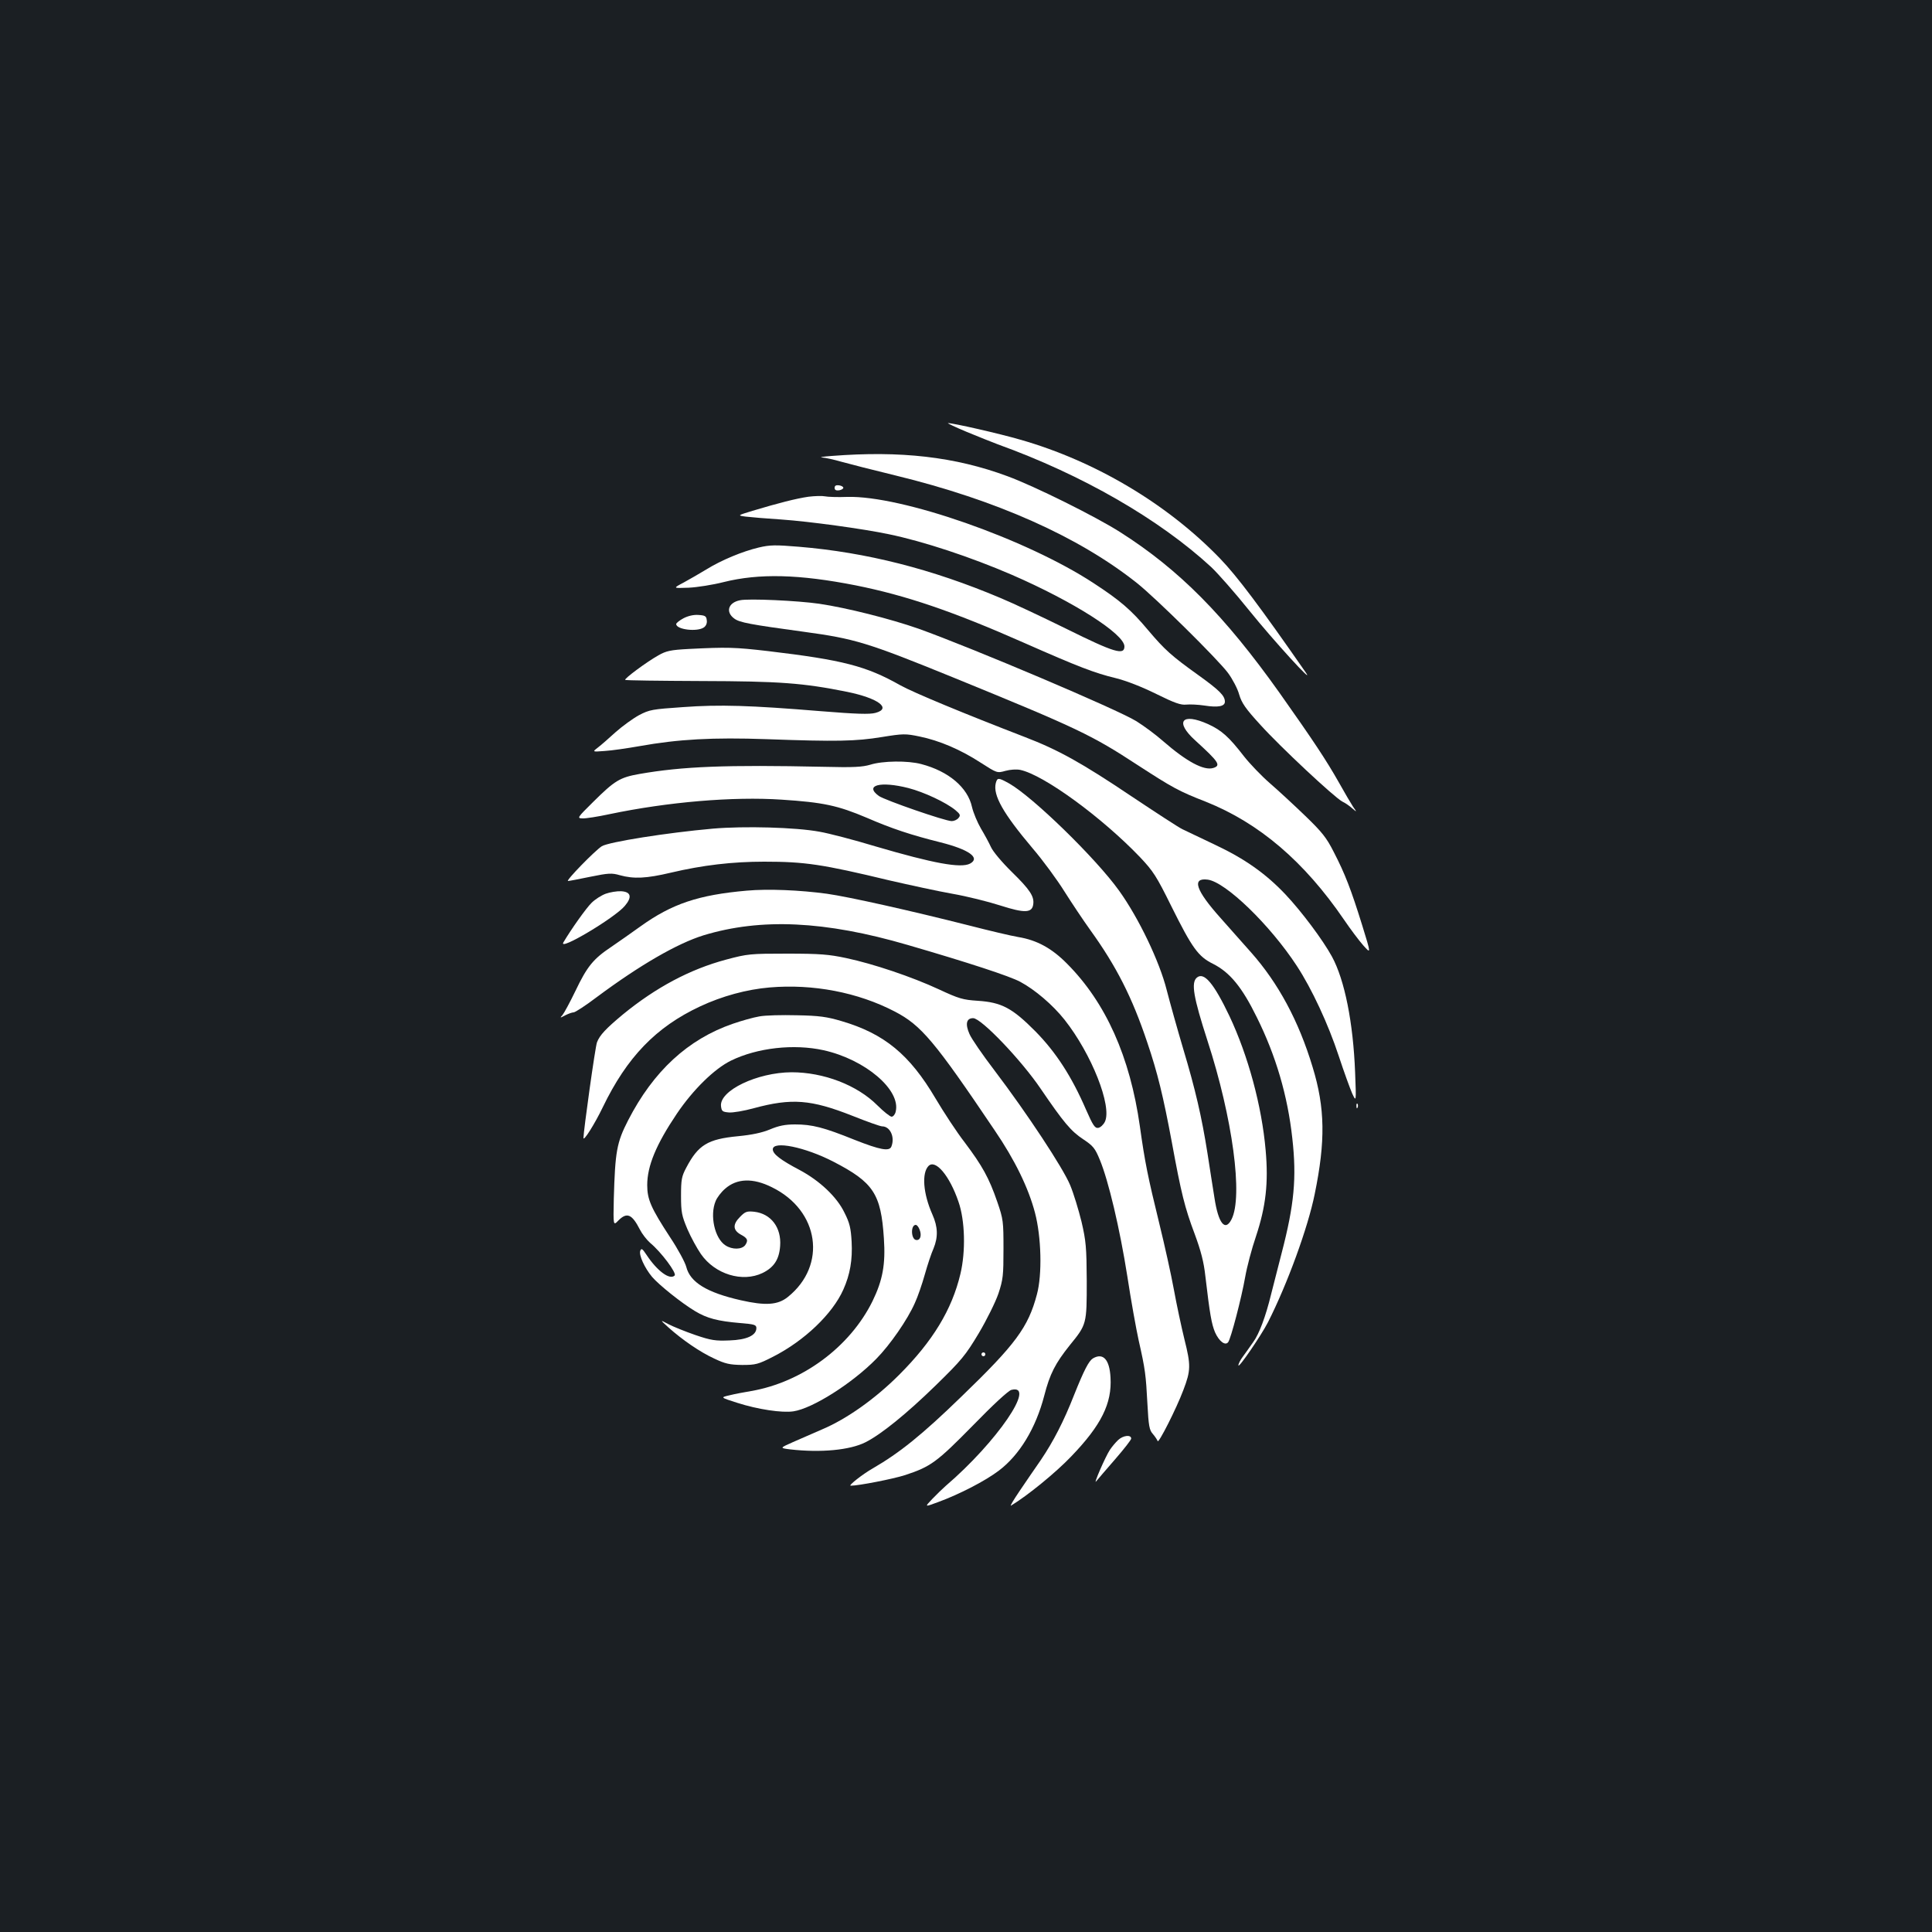 <?xml version="1.0" standalone="no"?>
<!DOCTYPE svg PUBLIC "-//W3C//DTD SVG 20010904//EN"
 "http://www.w3.org/TR/2001/REC-SVG-20010904/DTD/svg10.dtd">
<svg version="1.0" xmlns="http://www.w3.org/2000/svg"
 width="1000pt" height="1000pt" viewBox="0 0 1000 1000"
 preserveAspectRatio="xMidYMid meet">
<rect width="100%" height="100%" fill="#1b1f23"/>
<g transform="translate(0,1000) scale(0.1,-0.1)"
fill="#ffffff" stroke="none">
<path d="M5005 7764 c61 -25 133 -54 160 -64 438 -158 836 -388 1104 -635 35
-33 124 -134 197 -225 125 -155 345 -396 292 -320 -235 338 -355 498 -443 589
-272 282 -645 504 -1033 615 -110 32 -347 86 -375 86 -6 0 38 -21 98 -46z"/>
<path d="M4305 7640 c-44 -3 -66 -7 -50 -8 17 -1 62 -11 100 -22 39 -11 165
-43 280 -71 522 -127 948 -317 1250 -557 97 -77 418 -394 471 -465 23 -31 50
-82 58 -112 13 -44 33 -73 110 -157 102 -113 382 -375 424 -397 15 -7 38 -23
51 -35 25 -21 25 -21 4 9 -11 17 -44 73 -73 125 -65 115 -132 216 -308 465
-284 399 -518 636 -823 830 -125 80 -445 239 -584 290 -272 101 -554 133 -910
105z"/>
<path d="M4320 7475 c0 -11 7 -15 23 -13 12 2 22 8 22 13 0 6 -10 11 -22 13
-16 2 -23 -2 -23 -13z"/>
<path d="M4185 7429 c-63 -9 -157 -33 -290 -73 -79 -24 -79 -24 -35 -30 25 -3
108 -10 185 -15 144 -10 422 -48 555 -76 179 -37 424 -118 637 -210 320 -139
583 -307 583 -371 0 -47 -52 -32 -298 90 -126 62 -281 135 -344 161 -355 150
-694 236 -1043 265 -121 10 -149 10 -208 -4 -84 -20 -193 -65 -272 -114 -33
-20 -85 -50 -116 -67 -57 -30 -57 -30 25 -27 44 2 126 15 181 29 184 46 391
41 685 -17 259 -52 499 -133 870 -297 283 -125 367 -157 475 -183 56 -14 135
-45 210 -82 95 -47 127 -58 155 -55 19 2 62 0 95 -5 70 -11 105 -4 105 20 0
31 -28 59 -138 138 -138 99 -172 129 -260 233 -87 104 -144 153 -282 243 -348
228 -994 454 -1275 446 -49 -2 -101 0 -115 3 -14 3 -52 2 -85 -2z"/>
<path d="M3830 6893 c-61 -12 -76 -61 -29 -95 27 -20 80 -30 359 -68 265 -36
328 -55 775 -237 644 -263 715 -297 955 -454 179 -116 211 -134 352 -189 275
-110 508 -308 715 -611 32 -47 76 -106 99 -132 41 -46 41 -46 -6 106 -57 183
-88 264 -147 378 -37 73 -60 102 -146 185 -57 55 -139 131 -183 169 -45 39
-105 102 -135 140 -78 101 -116 135 -186 167 -136 61 -174 13 -67 -84 123
-112 135 -130 94 -143 -49 -15 -138 33 -260 139 -36 32 -98 78 -138 103 -96
60 -849 379 -1128 479 -146 51 -371 108 -514 129 -110 16 -367 28 -410 18z"/>
<path d="M3538 6800 c-21 -11 -38 -25 -38 -30 0 -29 110 -42 144 -17 11 8 17
23 14 38 -2 20 -9 24 -43 26 -25 2 -54 -5 -77 -17z"/>
<path d="M3565 6641 c-94 -5 -117 -10 -157 -33 -61 -34 -178 -121 -172 -127 2
-3 179 -5 392 -6 407 -1 529 -10 757 -56 161 -33 232 -86 146 -109 -31 -8 -97
-6 -283 9 -365 30 -523 35 -713 21 -159 -11 -173 -13 -228 -42 -31 -17 -85
-56 -120 -87 -34 -31 -75 -67 -92 -80 -30 -23 -30 -23 35 -18 36 2 117 14 180
25 201 36 379 46 660 36 360 -13 459 -11 594 11 111 18 123 18 195 3 103 -21
213 -68 316 -135 86 -55 86 -55 129 -43 25 7 58 9 77 5 122 -26 423 -246 620
-452 68 -72 85 -98 162 -254 108 -217 139 -260 216 -298 87 -44 150 -121 226
-276 99 -199 160 -407 184 -627 23 -205 10 -343 -55 -593 -24 -93 -49 -190
-55 -215 -28 -115 -62 -205 -92 -246 -17 -25 -42 -59 -54 -76 -13 -17 -23 -37
-23 -45 0 -18 118 155 153 223 100 197 207 490 242 664 56 273 54 445 -11 657
-72 239 -178 435 -319 594 -44 50 -115 129 -157 177 -129 144 -151 210 -67
199 93 -12 323 -235 461 -446 78 -119 163 -302 217 -466 27 -82 59 -170 70
-195 21 -45 21 -45 15 110 -10 257 -54 478 -120 599 -47 86 -157 233 -240 321
-102 108 -211 185 -364 257 -74 35 -151 72 -170 81 -19 9 -137 86 -263 170
-259 174 -380 241 -552 307 -311 120 -577 230 -645 268 -177 100 -298 131
-685 177 -172 20 -212 21 -410 11z"/>
<path d="M4505 6042 c-41 -12 -86 -15 -240 -11 -508 11 -732 2 -955 -37 -102
-18 -128 -34 -240 -145 -83 -82 -84 -84 -55 -85 16 -1 80 9 140 22 301 63 639
92 891 75 215 -14 290 -30 441 -94 129 -56 229 -89 381 -127 147 -37 208 -80
153 -110 -48 -25 -189 1 -489 89 -112 34 -243 68 -290 76 -123 23 -390 30
-552 16 -238 -21 -539 -69 -575 -91 -36 -23 -189 -180 -175 -180 6 0 58 10
116 22 93 19 111 20 152 8 73 -20 137 -17 264 13 165 39 319 57 483 57 211 0
300 -13 649 -97 105 -24 251 -56 325 -69 75 -13 187 -41 249 -61 125 -40 164
-39 170 6 6 41 -17 76 -110 167 -52 51 -99 107 -109 130 -10 22 -34 66 -52 96
-18 31 -39 81 -46 111 -22 101 -121 185 -262 222 -70 19 -201 17 -264 -3z
m197 -121 c81 -21 194 -74 243 -114 25 -21 28 -27 16 -41 -7 -9 -23 -16 -35
-16 -34 0 -345 108 -377 130 -77 56 8 78 153 41z"/>
<path d="M5154 5946 c-15 -62 38 -156 190 -336 54 -63 128 -164 166 -225 38
-60 98 -150 134 -200 134 -186 216 -347 294 -580 54 -159 83 -280 127 -515 49
-267 67 -340 119 -478 32 -87 47 -144 55 -218 23 -196 32 -247 50 -290 21 -47
53 -71 68 -51 14 18 69 229 88 337 9 52 34 147 56 211 51 154 65 276 50 445
-20 230 -91 490 -187 694 -81 170 -132 231 -169 200 -31 -26 -18 -101 55 -327
130 -400 185 -807 124 -925 -33 -64 -68 -20 -88 112 -8 52 -25 156 -36 230
-30 190 -63 332 -126 542 -30 101 -68 237 -85 303 -37 148 -145 373 -246 514
-120 168 -448 487 -570 556 -56 31 -61 31 -69 1z"/>
<path d="M3865 5390 c-250 -22 -387 -68 -550 -185 -44 -32 -112 -79 -151 -106
-93 -62 -125 -101 -186 -229 -28 -58 -58 -113 -66 -123 -15 -17 -14 -17 14 -2
16 8 35 15 43 15 8 0 62 35 120 79 223 166 417 278 553 320 297 90 628 75
1056 -50 313 -91 530 -162 583 -191 75 -40 168 -119 229 -196 140 -177 247
-448 209 -528 -8 -16 -23 -30 -35 -32 -17 -2 -27 13 -63 95 -74 171 -155 296
-261 404 -120 121 -175 151 -300 159 -76 5 -97 11 -200 59 -140 65 -339 132
-480 162 -89 19 -136 23 -305 23 -192 0 -205 -1 -317 -31 -187 -50 -363 -144
-533 -283 -89 -74 -121 -108 -135 -145 -9 -22 -70 -460 -70 -495 0 -20 58 72
100 159 125 259 275 415 504 522 113 53 241 88 360 98 224 19 456 -25 648
-125 136 -71 204 -151 516 -614 105 -154 175 -298 209 -427 33 -125 38 -320
10 -423 -45 -170 -110 -258 -392 -530 -203 -197 -319 -290 -457 -370 -53 -30
-129 -90 -115 -90 41 0 220 35 282 55 133 44 163 66 350 256 105 108 184 181
200 185 132 33 -75 -270 -340 -497 -16 -14 -48 -45 -70 -68 -40 -42 -40 -42
30 -16 112 41 245 110 315 163 107 81 191 219 235 388 29 113 57 167 132 261
88 108 88 109 88 333 -1 174 -4 207 -27 306 -15 61 -41 147 -59 190 -37 89
-222 370 -392 594 -61 80 -119 164 -129 188 -23 52 -16 82 19 82 42 0 250
-218 350 -366 118 -173 156 -219 220 -261 51 -34 61 -46 86 -107 44 -106 103
-354 142 -602 19 -125 46 -274 59 -333 34 -150 37 -177 45 -327 6 -115 10
-136 28 -156 11 -13 22 -29 25 -37 4 -15 97 168 133 264 39 102 39 129 6 261
-16 65 -41 182 -55 259 -14 77 -48 230 -75 340 -60 245 -75 319 -101 505 -51
360 -176 640 -377 842 -78 79 -155 122 -253 138 -36 6 -150 33 -255 60 -300
76 -621 148 -735 164 -140 19 -305 26 -415 16z"/>
<path d="M3135 5374 c-22 -8 -55 -29 -73 -47 -27 -26 -106 -137 -146 -205 -28
-48 266 127 318 189 39 46 32 73 -19 76 -22 1 -58 -5 -80 -13z"/>
<path d="M3930 4739 c-30 -5 -91 -22 -137 -38 -232 -80 -411 -245 -542 -500
-59 -115 -67 -161 -74 -406 -3 -140 -3 -140 24 -112 44 44 70 33 111 -47 11
-22 35 -53 53 -69 57 -47 139 -157 127 -169 -25 -25 -90 23 -145 106 -22 33
-27 37 -33 22 -8 -22 22 -88 61 -135 36 -42 152 -135 222 -177 63 -38 118 -52
233 -62 74 -6 85 -9 85 -26 0 -38 -50 -61 -139 -64 -72 -3 -95 0 -177 28 -52
18 -114 43 -139 56 -45 24 -45 24 0 -17 73 -65 163 -127 237 -161 57 -27 80
-32 144 -33 70 0 83 3 161 43 161 82 307 221 363 347 35 78 48 154 43 248 -4
70 -10 97 -37 150 -39 82 -129 166 -232 221 -99 52 -139 83 -139 107 0 46 167
12 314 -64 207 -107 246 -166 261 -397 9 -134 -6 -216 -59 -325 -117 -237
-363 -419 -628 -465 -35 -6 -85 -15 -112 -22 -48 -11 -48 -11 40 -39 106 -34
232 -53 291 -44 99 15 303 144 428 271 72 73 162 203 200 289 15 32 38 99 52
149 14 50 34 110 45 134 24 59 23 111 -6 176 -48 108 -56 214 -20 251 36 36
109 -50 155 -185 34 -97 38 -257 10 -374 -44 -185 -143 -348 -317 -522 -125
-125 -272 -229 -400 -283 -43 -19 -110 -48 -149 -65 -70 -31 -70 -31 -15 -38
158 -18 309 -4 390 37 81 41 211 146 363 294 135 132 154 155 223 270 41 69
87 162 102 206 24 73 26 94 26 230 0 143 -1 154 -32 244 -43 125 -78 187 -168
307 -42 54 -110 158 -152 229 -134 227 -265 335 -487 400 -74 22 -115 28 -230
30 -77 2 -165 0 -195 -6z m333 -175 c216 -48 401 -206 373 -318 -3 -14 -13
-26 -21 -26 -8 0 -42 27 -74 59 -105 105 -278 171 -444 171 -178 -1 -375 -95
-365 -176 3 -26 8 -29 40 -32 21 -2 79 8 130 22 196 53 296 45 509 -39 75 -30
145 -55 155 -55 41 0 67 -55 48 -104 -10 -27 -58 -18 -190 34 -161 65 -221 80
-309 80 -52 0 -85 -7 -130 -26 -41 -17 -93 -28 -165 -35 -157 -15 -206 -45
-268 -163 -24 -45 -27 -62 -27 -146 0 -85 4 -103 33 -172 18 -42 50 -100 70
-129 73 -105 215 -148 319 -98 59 29 86 70 91 140 7 95 -47 167 -134 177 -38
4 -47 1 -74 -27 -38 -38 -37 -68 4 -91 36 -19 40 -30 23 -55 -18 -23 -67 -24
-102 -1 -56 36 -82 155 -51 229 7 18 29 47 49 64 61 54 144 57 242 8 246 -120
287 -404 83 -568 -52 -42 -116 -46 -244 -17 -176 40 -262 93 -282 173 -6 23
-43 92 -83 152 -100 153 -119 197 -119 271 0 99 46 210 153 369 85 126 195
233 280 275 137 67 326 88 480 54z m497 -929 c12 -31 3 -57 -19 -53 -26 5 -28
78 -1 78 6 0 15 -11 20 -25z"/>
<path d="M7021 4274 c0 -11 3 -14 6 -6 3 7 2 16 -1 19 -3 4 -6 -2 -5 -13z"/>
<path d="M5080 2990 c0 -5 5 -10 10 -10 6 0 10 5 10 10 0 6 -4 10 -10 10 -5 0
-10 -4 -10 -10z"/>
<path d="M5657 2969 c-21 -13 -45 -58 -97 -188 -54 -138 -108 -242 -172 -337
-30 -43 -80 -116 -111 -162 -31 -46 -51 -79 -44 -75 85 51 233 172 312 255
155 161 211 274 203 408 -5 93 -38 130 -91 99z"/>
<path d="M5788 2547 c-14 -13 -33 -36 -43 -51 -24 -36 -89 -187 -71 -163 8 10
52 61 98 114 45 52 83 100 83 107 0 21 -41 17 -67 -7z"/>
</g>
</svg>
